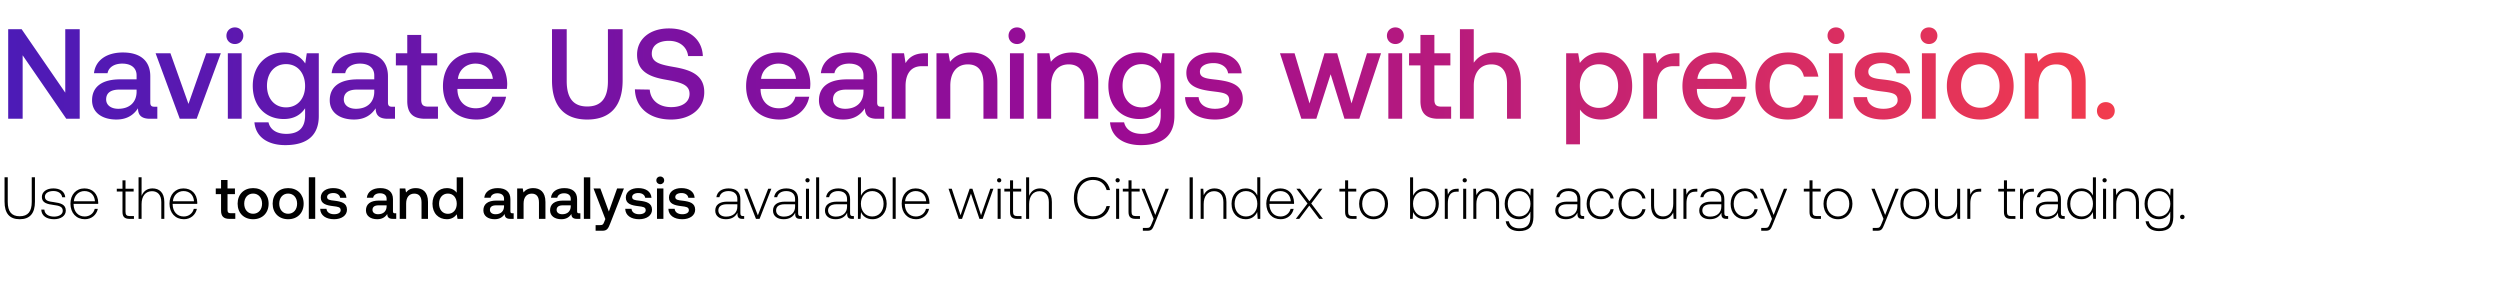 <svg width="421" height="48" viewBox="0 0 421 48" fill="none" xmlns="http://www.w3.org/2000/svg"><path d="M.766 33.967c0 1.95.83 2.95 2.55 2.95 1.73 0 2.57-1 2.57-2.95v-4.11h-.54v4.14c0 1.61-.62 2.42-2.03 2.42-1.39 0-2.01-.81-2.01-2.42v-4.14h-.54v4.11zm6.184 1.33c.04 1.05.89 1.62 2.16 1.62 1.09 0 1.97-.55 1.97-1.45 0-1.07-.94-1.28-2.03-1.43-.79-.11-1.49-.2-1.49-.91 0-.58.57-.96 1.43-.96.81 0 1.39.39 1.48 1.05h.52c-.09-.99-.9-1.49-2-1.49-1.13-.01-1.94.57-1.94 1.44 0 1.02.94 1.21 1.98 1.35.85.12 1.54.23 1.54.98 0 .6-.63.98-1.46.98-.97 0-1.6-.45-1.64-1.18h-.52zm7.343 1.62c1.11 0 1.96-.72 2.18-1.74h-.52c-.2.79-.87 1.28-1.7 1.28-1.13 0-1.84-.86-1.86-2.04v-.09h4.14c0-.07.01-.15.01-.21-.05-1.51-.98-2.39-2.34-2.39-1.39 0-2.34 1.06-2.34 2.56 0 1.59.99 2.63 2.43 2.63zm-1.86-3.02c.08-1.03.85-1.72 1.78-1.72.99 0 1.7.61 1.78 1.72h-3.56zm8.194 1.78c0 .81.33 1.18 1.19 1.18h.74v-.47h-.7c-.53 0-.72-.2-.72-.72v-3.41h1.37v-.47h-1.37v-1.42h-.51v1.42h-.96v.47h.96v3.42zm5.046-3.95c-.95 0-1.54.53-1.83 1.26v-3.13h-.51v7h.51v-2.5c0-1.32.67-2.16 1.75-2.16.97 0 1.57.64 1.57 1.84v2.82h.51v-2.84c0-1.6-.85-2.29-2-2.29zm5.3 5.19c1.11 0 1.96-.72 2.18-1.74h-.52c-.2.79-.87 1.28-1.7 1.28-1.13 0-1.84-.86-1.86-2.04v-.09h4.14c0-.07.01-.15.01-.21-.05-1.51-.98-2.39-2.34-2.39-1.39 0-2.34 1.06-2.34 2.56 0 1.59.99 2.63 2.43 2.63zm-1.86-3.02c.08-1.03.85-1.72 1.78-1.72.99 0 1.7.61 1.78 1.72h-3.56zm8.113 1.57c0 .93.42 1.39 1.4 1.39h1v-.95h-.76c-.41 0-.55-.15-.55-.55v-2.67h1.25v-.95h-1.25v-1.43h-1.09v1.43h-.89v.95h.89v2.78zm5.4 1.45c1.56 0 2.61-1.05 2.61-2.62 0-1.56-1.05-2.62-2.61-2.62-1.56 0-2.61 1.06-2.61 2.62 0 1.57 1.05 2.62 2.61 2.62zm0-.92c-.91 0-1.5-.71-1.5-1.7s.59-1.7 1.5-1.7 1.51.71 1.51 1.7-.6 1.7-1.51 1.7zm5.899.92c1.56 0 2.61-1.05 2.61-2.62 0-1.56-1.05-2.62-2.61-2.62-1.56 0-2.61 1.06-2.61 2.62 0 1.57 1.05 2.62 2.61 2.62zm0-.92c-.91 0-1.5-.71-1.5-1.7s.59-1.7 1.5-1.7 1.51.71 1.51 1.7-.6 1.7-1.51 1.7zm3.478.86h1.08v-7h-1.08v7zm1.919-1.69c.03 1.11.97 1.75 2.34 1.75 1.24 0 2.17-.62 2.17-1.6 0-1.14-.95-1.38-2.12-1.52-.74-.08-1.23-.14-1.23-.62 0-.41.42-.67 1.06-.67.64 0 1.08.33 1.14.8h1.06c-.07-1.05-.96-1.63-2.22-1.63-1.23-.01-2.1.62-2.1 1.59 0 1.06.92 1.31 2.09 1.45.79.1 1.26.14 1.26.69 0 .41-.44.67-1.11.67-.78 0-1.24-.38-1.28-.91h-1.06zm12.585.75c-.22 0-.33-.07-.33-.33v-2.05c0-1.21-.78-1.86-2.14-1.86-1.29 0-2.15.62-2.26 1.62h1.06c.08-.45.51-.75 1.15-.75.71 0 1.12.35 1.12.92v.31h-1.29c-1.43 0-2.19.59-2.19 1.64 0 .95.78 1.5 1.9 1.5.83 0 1.35-.36 1.69-.88 0 .51.24.82.94.82h.57v-.94h-.22zm-1.4-1.16c-.01.79-.53 1.32-1.43 1.32-.59 0-.95-.3-.95-.73 0-.52.37-.77 1.04-.77h1.34v.18zm4.908-3.08c-.83 0-1.32.33-1.64.73l-.12-.67h-.94v5.12h1.08v-2.58c0-1.04.51-1.67 1.37-1.67.81 0 1.22.52 1.22 1.49v2.76h1.09v-2.85c0-1.71-.93-2.33-2.06-2.33zm6.894.77c-.33-.45-.88-.77-1.66-.77-1.39 0-2.42 1.04-2.42 2.62 0 1.64 1.03 2.62 2.42 2.62.81 0 1.34-.38 1.67-.83l.13.77h.94v-7h-1.08v2.59zm-1.48 3.56c-.9 0-1.49-.7-1.49-1.71 0-1 .59-1.7 1.49-1.7s1.49.7 1.49 1.72c0 .99-.59 1.69-1.49 1.69zm10.853-.09c-.22 0-.33-.07-.33-.33v-2.05c0-1.21-.78-1.86-2.14-1.86-1.29 0-2.15.62-2.26 1.62h1.06c.08-.45.51-.75 1.15-.75.71 0 1.12.35 1.12.92v.31h-1.29c-1.43 0-2.19.59-2.19 1.64 0 .95.78 1.5 1.9 1.5.83 0 1.35-.36 1.69-.88 0 .51.24.82.94.82h.57v-.94h-.22zm-1.4-1.16c-.01.79-.53 1.32-1.43 1.32-.59 0-.95-.3-.95-.73 0-.52.37-.77 1.04-.77h1.34v.18zm4.909-3.08c-.83 0-1.32.33-1.64.73l-.12-.67h-.94v5.12h1.08v-2.58c0-1.04.51-1.67 1.37-1.67.81 0 1.22.52 1.22 1.49v2.76h1.09v-2.85c0-1.71-.93-2.33-2.06-2.33zm7.722 4.24c-.22 0-.33-.07-.33-.33v-2.05c0-1.21-.78-1.86-2.14-1.86-1.29 0-2.15.62-2.26 1.62h1.06c.08-.45.51-.75 1.15-.75.71 0 1.12.35 1.12.92v.31h-1.29c-1.43 0-2.19.59-2.19 1.64 0 .95.78 1.5 1.9 1.5.83 0 1.35-.36 1.69-.88 0 .51.24.82.94.82h.57v-.94h-.22zm-1.4-1.16c-.01.79-.53 1.32-1.43 1.32-.59 0-.95-.3-.95-.73 0-.52.37-.77 1.04-.77h1.34v.18zm2.208 2.1h1.08v-7h-1.08v7zm3.619.03l-.2.5c-.16.42-.26.52-.68.52h-.76v.95h1.16c.75 0 .97-.37 1.29-1.2l2.32-5.92h-1.15l-1.39 3.89-1.43-3.89h-1.15l1.99 5.15zm3.349-1.72c.03 1.11.97 1.75 2.34 1.75 1.24 0 2.17-.62 2.17-1.6 0-1.14-.95-1.38-2.12-1.52-.74-.08-1.23-.14-1.23-.62 0-.41.42-.67 1.06-.67.64 0 1.08.33 1.14.8h1.06c-.07-1.05-.96-1.63-2.22-1.63-1.23-.01-2.1.62-2.1 1.59 0 1.06.92 1.31 2.09 1.45.79.1 1.26.14 1.26.69 0 .41-.44.67-1.11.67-.78 0-1.24-.38-1.28-.91h-1.06zm5.897-4.15c.37 0 .66-.27.66-.65s-.29-.65-.66-.65c-.37 0-.66.27-.66.65s.29.65.66.65zm-.55 5.84h1.08v-5.12h-1.08v5.12zm1.918-1.69c.03 1.11.97 1.75 2.34 1.75 1.24 0 2.17-.62 2.17-1.6 0-1.14-.95-1.38-2.12-1.52-.74-.08-1.23-.14-1.23-.62 0-.41.42-.67 1.06-.67.64 0 1.08.33 1.14.8h1.06c-.07-1.05-.96-1.63-2.22-1.63-1.23-.01-2.1.62-2.1 1.59 0 1.06.92 1.31 2.09 1.45.79.1 1.26.14 1.26.69 0 .41-.44.67-1.11.67-.78 0-1.24-.38-1.28-.91h-1.06zm12.573 1.22c-.3 0-.45-.1-.45-.49v-2.36c0-1.16-.71-1.81-1.98-1.81-1.16 0-1.93.56-2.06 1.48h.51c.13-.62.67-1.03 1.53-1.03.95 0 1.49.5 1.49 1.34v.44h-1.72c-1.3 0-2 .56-2 1.51 0 .9.71 1.45 1.79 1.45 1.03 0 1.64-.47 1.95-1.1v.18c-.02.6.23.86.83.86h.3v-.47h-.19zm-.96-1.58c0 .97-.69 1.67-1.89 1.67-.81 0-1.31-.41-1.31-1.04 0-.67.5-1.04 1.44-1.04h1.76v.41zm3.136 2.05h.61l1.98-5.07h-.53l-1.74 4.48-1.75-4.48h-.55l1.98 5.07zm7.55-.47c-.3 0-.45-.1-.45-.49v-2.36c0-1.16-.71-1.81-1.98-1.81-1.16 0-1.93.56-2.06 1.48h.51c.13-.62.67-1.03 1.53-1.03.95 0 1.49.5 1.49 1.34v.44h-1.72c-1.3 0-2 .56-2 1.51 0 .9.71 1.45 1.79 1.45 1.03 0 1.64-.47 1.95-1.1v.18c-.02.6.23.86.83.86h.3v-.47h-.19zm-.96-1.58c0 .97-.69 1.67-1.89 1.67-.81 0-1.31-.41-1.31-1.04 0-.67.5-1.04 1.44-1.04h1.76v.41zm2.092-4.09c.2 0 .36-.15.36-.36s-.16-.36-.36-.36c-.2 0-.36.15-.36.36s.16.36.36.36zm-.26 6.14h.51v-5.07h-.51v5.07zm1.709 0h.51v-7h-.51v7zm6.169-.47c-.3 0-.45-.1-.45-.49v-2.36c0-1.16-.71-1.81-1.98-1.81-1.16 0-1.93.56-2.06 1.48h.51c.13-.62.67-1.03 1.53-1.03.95 0 1.49.5 1.49 1.34v.44h-1.72c-1.3 0-2 .56-2 1.51 0 .9.71 1.45 1.79 1.45 1.03 0 1.64-.47 1.95-1.1v.18c-.02.6.23.86.83.86h.3v-.47h-.19zm-.96-1.58c0 .97-.69 1.67-1.89 1.67-.81 0-1.31-.41-1.31-1.04 0-.67.5-1.04 1.44-1.04h1.76v.41zm4.282-3.08c-.95 0-1.62.52-1.94 1.24v-3.11h-.51v7h.44l.08-1.15c.3.73.98 1.21 1.93 1.21 1.39 0 2.39-1.06 2.39-2.6 0-1.59-1-2.59-2.39-2.59zm-.04 4.73c-1.13 0-1.91-.88-1.91-2.15 0-1.24.78-2.13 1.91-2.13s1.91.89 1.91 2.14c0 1.26-.78 2.14-1.91 2.14zm3.44.4h.51v-7h-.51v7zm3.949.06c1.11 0 1.96-.72 2.18-1.74h-.52c-.2.79-.87 1.28-1.7 1.28-1.13 0-1.84-.86-1.86-2.04v-.09h4.14c0-.07.01-.15.01-.21-.05-1.51-.98-2.39-2.34-2.39-1.39 0-2.34 1.06-2.34 2.56 0 1.59.99 2.63 2.43 2.63zm-1.86-3.02c.08-1.03.85-1.72 1.78-1.72.99 0 1.7.61 1.78 1.72h-3.56zm9.043 2.96h.55l1.5-4.26 1.43 4.26h.55l1.8-5.07h-.52l-1.56 4.46-1.45-4.46h-.47l-1.53 4.46-1.48-4.46h-.54l1.72 5.07zm6.804-6.14c.2 0 .36-.15.36-.36s-.16-.36-.36-.36c-.2 0-.36.15-.36.36s.16.36.36.36zm-.26 6.14h.51v-5.07h-.51v5.07zm2.089-1.18c0 .81.33 1.18 1.19 1.18h.74v-.47h-.7c-.53 0-.72-.2-.72-.72v-3.41h1.37v-.47h-1.37v-1.42h-.51v1.42h-.96v.47h.96v3.42zm5.046-3.95c-.95 0-1.54.53-1.83 1.26v-3.13h-.51v7h.51v-2.5c0-1.32.67-2.16 1.75-2.16.97 0 1.57.64 1.57 1.84v2.82h.51v-2.84c0-1.6-.85-2.29-2-2.29zm8.913 5.19c1.5 0 2.56-.81 2.86-2.22h-.57c-.3 1.12-1.11 1.72-2.3 1.72-1.62 0-2.64-1.27-2.64-3.06s1.04-3.06 2.66-3.06c1.17 0 1.99.61 2.3 1.71h.57c-.31-1.4-1.37-2.21-2.84-2.21-1.97 0-3.25 1.46-3.25 3.56 0 2.12 1.25 3.56 3.21 3.56zm4.163-6.2c.2 0 .36-.15.36-.36s-.16-.36-.36-.36c-.2 0-.36.15-.36.36s.16.36.36.36zm-.26 6.14h.51v-5.07h-.51v5.07zm2.089-1.18c0 .81.33 1.18 1.19 1.18h.74v-.47h-.7c-.53 0-.72-.2-.72-.72v-3.41h1.37v-.47h-1.37v-1.42h-.51v1.42h-.96v.47h.96v3.42zm4.226 1.18l-.33.82c-.23.56-.32.71-.84.71h-.64v.47h.78c.68 0 .84-.26 1.16-1.06l2.43-6.01h-.55l-1.73 4.41-1.76-4.41h-.55l2.03 5.07zm6.061 0h.54v-7h-.54v7zm4.202-5.13c-.93 0-1.53.48-1.82 1.14l-.08-1.08h-.44v5.07h.51v-2.5c0-1.32.67-2.16 1.75-2.16.98 0 1.57.64 1.57 1.84v2.82h.51v-2.84c0-1.6-.85-2.29-2-2.29zm7.191 1.2c-.31-.72-.99-1.2-1.94-1.2-1.39 0-2.39 1.06-2.39 2.59 0 1.6 1 2.6 2.39 2.6.95 0 1.61-.51 1.93-1.22l.08 1.16h.44v-7h-.51v3.07zm-1.9 3.53c-1.13 0-1.91-.88-1.91-2.14 0-1.25.78-2.14 1.91-2.14s1.91.89 1.91 2.15c0 1.25-.78 2.13-1.91 2.13zm5.849.46c1.11 0 1.96-.72 2.18-1.74h-.52c-.2.79-.87 1.28-1.7 1.28-1.13 0-1.84-.86-1.86-2.04v-.09h4.14c0-.07.01-.15.01-.21-.05-1.51-.98-2.39-2.34-2.39-1.39 0-2.34 1.06-2.34 2.56 0 1.59.99 2.63 2.43 2.63zm-1.86-3.02c.08-1.03.85-1.72 1.78-1.72.99 0 1.7.61 1.78 1.72h-3.56zm4.403 2.96h.59l1.68-2.23 1.68 2.23h.62l-1.97-2.59 1.87-2.48h-.58l-1.6 2.1-1.58-2.1h-.61l1.87 2.48-1.97 2.59zm8.302-1.18c0 .81.33 1.18 1.19 1.18h.74v-.47h-.7c-.53 0-.72-.2-.72-.72v-3.41h1.37v-.47h-1.37v-1.42h-.51v1.42h-.96v.47h.96v3.42zm4.79 1.24c1.43 0 2.44-1.06 2.44-2.6 0-1.53-1.01-2.59-2.44-2.59s-2.43 1.06-2.43 2.59c0 1.54 1 2.6 2.43 2.6zm0-.46c-1.13 0-1.91-.88-1.91-2.14 0-1.25.78-2.14 1.91-2.14s1.91.89 1.91 2.14c0 1.26-.78 2.14-1.91 2.14zm8.599-4.73c-.95 0-1.62.52-1.94 1.24v-3.11h-.51v7h.44l.08-1.15c.3.73.98 1.21 1.93 1.21 1.39 0 2.39-1.06 2.39-2.6 0-1.59-1-2.59-2.39-2.59zm-.04 4.73c-1.13 0-1.91-.88-1.91-2.15 0-1.24.78-2.13 1.91-2.13s1.91.89 1.91 2.14c0 1.26-.78 2.14-1.91 2.14zm5.509-4.67c-.94 0-1.34.45-1.55 1.01l-.08-1.01h-.44v5.07h.51v-2.57c0-1.03.27-2.01 1.46-2.01h.37v-.49h-.27zm1.286-1.07c.2 0 .36-.15.36-.36s-.16-.36-.36-.36c-.2 0-.36.15-.36.36s.16.36.36.36zm-.26 6.14h.51v-5.07h-.51v5.07zm4.049-5.13c-.93 0-1.53.48-1.82 1.14l-.08-1.08h-.44v5.07h.51v-2.5c0-1.32.67-2.16 1.75-2.16.98 0 1.57.64 1.57 1.84v2.82h.51v-2.84c0-1.6-.85-2.29-2-2.29zm7.259 1.24c-.31-.75-.99-1.24-1.93-1.24-1.39 0-2.39 1.05-2.39 2.59 0 1.6 1 2.6 2.39 2.6.95 0 1.62-.5 1.94-1.29v.9c0 1.35-.64 1.93-1.86 1.93-.95 0-1.61-.43-1.77-1.2h-.53c.16 1.08 1.03 1.66 2.26 1.66 1.64 0 2.41-.78 2.41-2.37v-4.76h-.44l-.08 1.18zm-1.89 3.49c-1.13 0-1.91-.88-1.91-2.14 0-1.26.78-2.14 1.91-2.14s1.91.88 1.91 2.15c0 1.25-.78 2.13-1.91 2.13zm10.765-.07c-.3 0-.45-.1-.45-.49v-2.36c0-1.16-.71-1.81-1.98-1.81-1.16 0-1.93.56-2.06 1.48h.51c.13-.62.67-1.03 1.53-1.03.95 0 1.49.5 1.49 1.34v.44h-1.72c-1.3 0-2 .56-2 1.51 0 .9.71 1.45 1.79 1.45 1.03 0 1.64-.47 1.95-1.1v.18c-.02.6.23.86.83.86h.3v-.47h-.19zm-.96-1.58c0 .97-.69 1.67-1.89 1.67-.81 0-1.31-.41-1.31-1.04 0-.67.5-1.04 1.44-1.04h1.76v.41zm3.964 2.11c1.15 0 1.96-.66 2.16-1.69h-.54c-.17.75-.78 1.23-1.62 1.23-1.11 0-1.88-.87-1.88-2.13 0-1.26.76-2.15 1.88-2.15.85 0 1.45.48 1.63 1.24h.53c-.21-1.05-1-1.69-2.15-1.69-1.43 0-2.41 1.06-2.41 2.6 0 1.56.97 2.59 2.4 2.59zm5.361 0c1.15 0 1.96-.66 2.16-1.69h-.54c-.17.75-.78 1.23-1.62 1.23-1.11 0-1.88-.87-1.88-2.13 0-1.26.76-2.15 1.88-2.15.85 0 1.45.48 1.63 1.24h.53c-.21-1.05-1-1.69-2.15-1.69-1.43 0-2.41 1.06-2.41 2.6 0 1.56.97 2.59 2.4 2.59zm6.831-2.64c0 1.33-.66 2.17-1.71 2.17-.94 0-1.52-.64-1.52-1.85v-2.81h-.51v2.84c0 1.59.83 2.29 1.95 2.29.9 0 1.49-.48 1.78-1.13l.07 1.07h.45v-5.07h-.51v2.49zm3.781-2.49c-.94 0-1.34.45-1.55 1.01l-.08-1.01h-.44v5.07h.51v-2.57c0-1.03.27-2.01 1.46-2.01h.37v-.49h-.27zm5.271 4.6c-.3 0-.45-.1-.45-.49v-2.36c0-1.16-.71-1.81-1.98-1.81-1.16 0-1.93.56-2.06 1.48h.51c.13-.62.67-1.03 1.53-1.03.95 0 1.49.5 1.49 1.34v.44h-1.72c-1.3 0-2 .56-2 1.51 0 .9.71 1.45 1.79 1.45 1.03 0 1.64-.47 1.95-1.1v.18c-.02.6.23.86.83.86h.3v-.47h-.19zm-.96-1.58c0 .97-.69 1.67-1.89 1.67-.81 0-1.31-.41-1.31-1.04 0-.67.5-1.04 1.44-1.04h1.76v.41zm3.964 2.11c1.15 0 1.96-.66 2.16-1.69h-.54c-.17.75-.78 1.23-1.62 1.23-1.11 0-1.88-.87-1.88-2.13 0-1.26.76-2.15 1.88-2.15.85 0 1.45.48 1.63 1.24h.53c-.21-1.05-1-1.69-2.15-1.69-1.43 0-2.41 1.06-2.41 2.6 0 1.56.97 2.59 2.4 2.59zm4.564-.06l-.33.82c-.23.56-.32.71-.84.71h-.64v.47h.78c.68 0 .84-.26 1.16-1.06l2.43-6.01h-.55l-1.73 4.41-1.76-4.41h-.55l2.03 5.07zm6.321-1.18c0 .81.33 1.18 1.19 1.18h.74v-.47h-.7c-.53 0-.72-.2-.72-.72v-3.41h1.37v-.47h-1.37v-1.42h-.51v1.42h-.96v.47h.96v3.42zm4.789 1.24c1.43 0 2.44-1.06 2.44-2.6 0-1.53-1.01-2.59-2.44-2.59s-2.43 1.06-2.43 2.59c0 1.54 1 2.6 2.43 2.6zm0-.46c-1.13 0-1.91-.88-1.91-2.14 0-1.25.78-2.14 1.91-2.14s1.91.89 1.91 2.14c0 1.26-.78 2.14-1.91 2.14zm7.669.4l-.33.82c-.23.56-.32.71-.84.71h-.64v.47h.78c.68 0 .84-.26 1.16-1.06l2.43-6.01h-.55l-1.73 4.41-1.76-4.41h-.55l2.03 5.07zm5.271.06c1.43 0 2.44-1.06 2.44-2.6 0-1.53-1.01-2.59-2.44-2.59s-2.43 1.06-2.43 2.59c0 1.54 1 2.6 2.43 2.6zm0-.46c-1.13 0-1.91-.88-1.91-2.14 0-1.25.78-2.14 1.91-2.14s1.91.89 1.91 2.14c0 1.26-.78 2.14-1.91 2.14zm7.133-2.18c0 1.33-.66 2.17-1.71 2.17-.94 0-1.52-.64-1.52-1.85v-2.81h-.51v2.84c0 1.59.83 2.29 1.95 2.29.9 0 1.49-.48 1.78-1.13l.07 1.07h.45v-5.07h-.51v2.49zm3.781-2.49c-.94 0-1.34.45-1.55 1.01l-.08-1.01h-.44v5.07h.51v-2.57c0-1.03.27-2.01 1.46-2.01h.37v-.49h-.27zm4.101 3.89c0 .81.33 1.18 1.19 1.18h.74v-.47h-.7c-.53 0-.72-.2-.72-.72v-3.41h1.37v-.47h-1.37v-1.42h-.51v1.42h-.96v.47h.96v3.42zm4.776-3.89c-.94 0-1.34.45-1.55 1.01l-.08-1.01h-.44v5.07h.51v-2.57c0-1.03.27-2.01 1.46-2.01h.37v-.49h-.27zm5.27 4.6c-.3 0-.45-.1-.45-.49v-2.36c0-1.16-.71-1.81-1.98-1.81-1.16 0-1.93.56-2.06 1.48h.51c.13-.62.67-1.03 1.53-1.03.95 0 1.49.5 1.49 1.34v.44h-1.72c-1.3 0-2 .56-2 1.51 0 .9.71 1.45 1.79 1.45 1.03 0 1.64-.47 1.95-1.1v.18c-.02.6.23.86.83.86h.3v-.47h-.19zm-.96-1.58c0 .97-.69 1.67-1.89 1.67-.81 0-1.31-.41-1.31-1.04 0-.67.5-1.04 1.44-1.04h1.76v.41zm5.894-1.88c-.31-.72-.99-1.2-1.94-1.2-1.39 0-2.39 1.06-2.39 2.59 0 1.6 1 2.6 2.39 2.6.95 0 1.61-.51 1.93-1.22l.08 1.16h.44v-7h-.51v3.07zm-1.9 3.53c-1.13 0-1.91-.88-1.91-2.14 0-1.25.78-2.14 1.91-2.14s1.91.89 1.91 2.15c0 1.25-.78 2.13-1.91 2.13zm3.87-5.74c.2 0 .36-.15.36-.36s-.16-.36-.36-.36c-.2 0-.36.15-.36.36s.16.36.36.36zm-.26 6.14h.51v-5.07h-.51v5.07zm4.049-5.13c-.93 0-1.53.48-1.82 1.14l-.08-1.08h-.44v5.07h.51v-2.5c0-1.32.67-2.16 1.75-2.16.98 0 1.57.64 1.57 1.84v2.82h.51v-2.84c0-1.6-.85-2.29-2-2.29zm7.259 1.24c-.31-.75-.99-1.24-1.93-1.24-1.39 0-2.39 1.05-2.39 2.59 0 1.6 1 2.6 2.39 2.6.95 0 1.62-.5 1.94-1.29v.9c0 1.35-.64 1.93-1.86 1.93-.95 0-1.61-.43-1.77-1.2h-.53c.16 1.08 1.03 1.66 2.26 1.66 1.64 0 2.41-.78 2.41-2.37v-4.76h-.44l-.08 1.18zm-1.89 3.49c-1.13 0-1.91-.88-1.91-2.14 0-1.26.78-2.14 1.91-2.14s1.91.88 1.91 2.15c0 1.25-.78 2.13-1.91 2.13zm3.549.07c0 .23.16.38.38.38s.38-.15.38-.38-.16-.37-.38-.37-.38.14-.38.37z" fill="#000"/><path d="M3.814 20V9.312L11.162 20h2.263V4.916H10.99v10.688L3.642 4.916H1.379V20h2.435zm22.206-2.026c-.474 0-.711-.15-.711-.71v-4.418c0-2.607-1.68-4.008-4.611-4.008-2.78 0-4.633 1.336-4.87 3.49h2.284c.172-.969 1.099-1.615 2.478-1.615 1.53 0 2.413.754 2.413 1.982v.668h-2.78c-3.08 0-4.718 1.271-4.718 3.534 0 2.047 1.68 3.232 4.094 3.232 1.788 0 2.909-.775 3.641-1.896 0 1.099.517 1.767 2.026 1.767h1.228v-2.026h-.474zm-3.017-2.5c-.021 1.703-1.142 2.845-3.081 2.845-1.271 0-2.047-.646-2.047-1.573 0-1.12.797-1.659 2.24-1.659h2.888v.388zM30.273 20h2.844l4.072-11.033h-2.456L31.738 17.5l-3.039-8.533h-2.5L30.273 20zm9.28-12.584c.797 0 1.422-.582 1.422-1.4 0-.82-.625-1.401-1.422-1.401-.798 0-1.423.581-1.423 1.4s.625 1.4 1.423 1.4zM38.368 20h2.327V8.967h-2.328V20zM51.4 10.691c-.71-1.099-1.896-1.853-3.62-1.853-2.995 0-5.215 2.22-5.215 5.603 0 3.512 2.22 5.602 5.215 5.602 1.724 0 2.866-.711 3.599-1.81v1.228c0 2.112-1.142 3.082-3.168 3.082-1.638 0-2.715-.711-2.995-1.94h-2.37c.215 2.478 2.262 3.836 5.193 3.836 3.965 0 5.645-1.896 5.645-4.892V8.967H51.66l-.259 1.724zm-3.232 7.391c-1.94 0-3.21-1.487-3.21-3.641 0-2.134 1.27-3.642 3.21-3.642s3.21 1.508 3.21 3.685c0 2.111-1.27 3.598-3.21 3.598zm17.875-.108c-.474 0-.71-.15-.71-.71v-4.418c0-2.607-1.682-4.008-4.612-4.008-2.78 0-4.633 1.336-4.87 3.49h2.284c.172-.969 1.099-1.615 2.478-1.615 1.53 0 2.413.754 2.413 1.982v.668h-2.78c-3.08 0-4.718 1.271-4.718 3.534 0 2.047 1.68 3.232 4.094 3.232 1.788 0 2.909-.775 3.641-1.896 0 1.099.518 1.767 2.026 1.767h1.228v-2.026h-.474zm-3.017-2.5c-.021 1.703-1.142 2.845-3.081 2.845-1.271 0-2.047-.646-2.047-1.573 0-1.12.797-1.659 2.24-1.659h2.888v.388zm5.556 1.53c0 2.005.905 2.996 3.017 2.996h2.155v-2.047h-1.638c-.883 0-1.185-.323-1.185-1.185v-5.754h2.693V8.967h-2.693V5.886h-2.349v3.081h-1.918v2.047h1.918v5.99zM80.24 20.13c2.737 0 4.59-1.659 4.978-3.835H82.89c-.323 1.228-1.357 1.939-2.78 1.939-1.831 0-3.016-1.228-3.08-3.103v-.15h8.317c.043-.302.065-.604.065-.884-.065-3.232-2.198-5.258-5.388-5.258-3.253 0-5.43 2.263-5.43 5.667 0 3.383 2.177 5.624 5.646 5.624zm-3.125-6.852c.173-1.573 1.444-2.564 2.931-2.564 1.616 0 2.758.926 2.952 2.564h-5.883zm15.842.259c0 4.288 2.026 6.593 5.926 6.593 3.922 0 5.969-2.305 5.969-6.594V4.917h-2.478v8.749c0 2.801-1.078 4.266-3.491 4.266-2.37 0-3.448-1.465-3.448-4.266V4.916h-2.478v8.62zm13.961 1.508c.086 3.017 2.348 5.085 6.098 5.085 3.318 0 5.581-1.874 5.581-4.59.021-2.973-2.414-3.77-4.913-4.223-2.371-.41-3.922-.733-3.922-2.284 0-1.422 1.185-2.155 2.887-2.155 1.832 0 3.039 1.034 3.233 2.564h2.478c-.108-2.78-2.263-4.654-5.711-4.654-3.21 0-5.365 1.788-5.365 4.417 0 2.995 2.37 3.793 4.87 4.224 2.392.43 3.965.775 3.965 2.37 0 1.444-1.293 2.241-3.082 2.241-2.111 0-3.49-1.185-3.62-2.952l-2.499-.043zm24.373 5.085c2.736 0 4.589-1.659 4.977-3.835h-2.327c-.323 1.228-1.357 1.939-2.78 1.939-1.831 0-3.016-1.228-3.081-3.103v-.15h8.318c.043-.302.064-.604.064-.884-.064-3.232-2.198-5.258-5.387-5.258-3.254 0-5.43 2.263-5.43 5.667 0 3.383 2.176 5.624 5.646 5.624zm-3.125-6.852c.173-1.573 1.444-2.564 2.931-2.564 1.616 0 2.758.926 2.952 2.564h-5.883zm20.262 4.697c-.474 0-.711-.15-.711-.71v-4.418c0-2.607-1.681-4.008-4.611-4.008-2.78 0-4.633 1.336-4.87 3.49h2.284c.172-.969 1.099-1.615 2.478-1.615 1.53 0 2.414.754 2.414 1.982v.668h-2.78c-3.082 0-4.719 1.271-4.719 3.534 0 2.047 1.68 3.232 4.094 3.232 1.788 0 2.909-.775 3.642-1.896 0 1.099.517 1.767 2.025 1.767h1.228v-2.026h-.474zm-3.016-2.5c-.022 1.703-1.143 2.845-3.082 2.845-1.271 0-2.047-.646-2.047-1.573 0-1.12.797-1.659 2.241-1.659h2.888v.388zm10.339-6.507c-1.81 0-2.694.733-3.254 1.66l-.258-1.66h-2.069V20h2.327v-5.538c0-1.702.668-3.318 2.737-3.318h1.034V8.967h-.517zm7.77-.129c-1.788 0-2.844.711-3.533 1.573l-.259-1.444h-2.026V20h2.328v-5.56c0-2.24 1.099-3.598 2.952-3.598 1.745 0 2.629 1.12 2.629 3.21V20h2.348v-6.141c0-3.685-2.004-5.021-4.439-5.021zm7.741-1.422c.797 0 1.422-.582 1.422-1.4 0-.82-.625-1.401-1.422-1.401-.797 0-1.422.581-1.422 1.4s.625 1.4 1.422 1.4zM170.077 20h2.327V8.967h-2.327V20zm10.426-11.162c-1.788 0-2.844.711-3.534 1.573l-.258-1.444h-2.026V20h2.328v-5.56c0-2.24 1.098-3.598 2.952-3.598 1.745 0 2.629 1.12 2.629 3.21V20h2.348v-6.141c0-3.685-2.004-5.021-4.439-5.021zm14.981 1.853c-.711-1.099-1.896-1.853-3.62-1.853-2.995 0-5.215 2.22-5.215 5.603 0 3.512 2.22 5.602 5.215 5.602 1.724 0 2.866-.711 3.599-1.81v1.228c0 2.112-1.143 3.082-3.168 3.082-1.638 0-2.715-.711-2.995-1.94h-2.371c.216 2.478 2.263 3.836 5.194 3.836 3.964 0 5.645-1.896 5.645-4.892V8.967h-2.025l-.259 1.724zm-3.232 7.391c-1.94 0-3.211-1.487-3.211-3.641 0-2.134 1.271-3.642 3.211-3.642 1.939 0 3.211 1.508 3.211 3.685 0 2.111-1.272 3.598-3.211 3.598zm7.316-1.724c.065 2.392 2.09 3.771 5.043 3.771 2.672 0 4.676-1.336 4.676-3.447 0-2.457-2.048-2.974-4.569-3.276-1.594-.172-2.65-.301-2.65-1.336 0-.883.905-1.444 2.284-1.444 1.379 0 2.327.712 2.457 1.724h2.284c-.151-2.262-2.069-3.512-4.784-3.512-2.651-.022-4.525 1.336-4.525 3.426 0 2.284 1.982 2.823 4.503 3.125 1.703.215 2.715.301 2.715 1.486 0 .884-.948 1.444-2.391 1.444-1.681 0-2.672-.819-2.759-1.96h-2.284zM219.146 20h2.521l2.414-7.499L226.408 20h2.499l3.664-11.033H230.2l-2.607 8.447-2.413-8.447h-2.134l-2.521 8.447-2.521-8.447h-2.457L219.146 20zm15.835-12.584c.797 0 1.422-.582 1.422-1.4 0-.82-.625-1.401-1.422-1.401-.797 0-1.422.581-1.422 1.4s.625 1.4 1.422 1.4zM233.796 20h2.327V8.967h-2.327V20zm5.405-2.995c0 2.004.905 2.995 3.017 2.995h2.155v-2.047h-1.638c-.883 0-1.185-.323-1.185-1.185v-5.754h2.694V8.967h-2.694V5.886h-2.349v3.081h-1.917v2.047h1.917v5.99zm12.449-8.167c-1.724 0-2.78.776-3.469 1.724V4.916h-2.328V20h2.328v-5.581c0-2.22 1.12-3.577 2.952-3.577 1.724 0 2.65 1.12 2.65 3.21V20h2.327v-6.141c0-3.685-2.004-5.021-4.46-5.021zm17.994 0c-1.724 0-2.866.797-3.598 1.767l-.28-1.638h-2.026V24.31h2.327v-5.861c.69.99 1.875 1.68 3.577 1.68 3.017 0 5.215-2.24 5.215-5.645 0-3.534-2.198-5.646-5.215-5.646zm-.388 9.33c-1.939 0-3.21-1.53-3.21-3.727 0-2.134 1.271-3.62 3.21-3.62 1.94 0 3.233 1.486 3.233 3.663 0 2.155-1.293 3.684-3.233 3.684zm13.049-9.2c-1.81 0-2.694.732-3.254 1.659l-.259-1.66h-2.068V20h2.327v-5.538c0-1.702.668-3.318 2.737-3.318h1.034V8.967h-.517zm6.662 11.161c2.737 0 4.59-1.659 4.978-3.835h-2.327c-.323 1.228-1.358 1.939-2.78 1.939-1.832 0-3.017-1.228-3.081-3.103v-.15h8.317a6.34 6.34 0 00.065-.884c-.065-3.232-2.198-5.258-5.387-5.258-3.254 0-5.43 2.263-5.43 5.667 0 3.383 2.176 5.624 5.645 5.624zm-3.124-6.852c.172-1.573 1.444-2.564 2.93-2.564 1.617 0 2.759.926 2.953 2.564h-5.883zm15.241 6.852c2.823 0 4.698-1.573 5.129-4.072h-2.457c-.28 1.271-1.228 2.09-2.65 2.09-1.875 0-3.103-1.487-3.103-3.642 0-2.176 1.228-3.685 3.103-3.685 1.443 0 2.37.798 2.672 2.09h2.435c-.453-2.499-2.22-4.072-5.064-4.072-3.34 0-5.538 2.263-5.538 5.667 0 3.448 2.133 5.624 5.473 5.624zm8.095-12.713c.797 0 1.422-.582 1.422-1.4 0-.82-.625-1.401-1.422-1.401-.797 0-1.422.581-1.422 1.4s.625 1.4 1.422 1.4zM307.994 20h2.327V8.967h-2.327V20zm4.134-3.642c.065 2.392 2.091 3.771 5.043 3.771 2.672 0 4.676-1.336 4.676-3.447 0-2.457-2.047-2.974-4.569-3.276-1.594-.172-2.65-.301-2.65-1.336 0-.883.905-1.444 2.284-1.444 1.379 0 2.327.712 2.457 1.724h2.284c-.151-2.262-2.069-3.512-4.784-3.512-2.65-.022-4.525 1.336-4.525 3.426 0 2.284 1.982 2.823 4.503 3.125 1.703.215 2.716.301 2.716 1.486 0 .884-.949 1.444-2.392 1.444-1.681 0-2.672-.819-2.759-1.96h-2.284zm12.707-8.942c.798 0 1.422-.582 1.422-1.4 0-.82-.624-1.401-1.422-1.401-.797 0-1.422.581-1.422 1.4s.625 1.4 1.422 1.4zM323.65 20h2.327V8.967h-2.327V20zm9.823.13c3.362 0 5.624-2.263 5.624-5.646 0-3.362-2.262-5.646-5.624-5.646-3.361 0-5.624 2.284-5.624 5.646 0 3.383 2.263 5.645 5.624 5.645zm0-1.983c-1.961 0-3.232-1.53-3.232-3.663 0-2.134 1.271-3.664 3.232-3.664 1.961 0 3.254 1.53 3.254 3.664 0 2.133-1.293 3.663-3.254 3.663zm13.314-9.309c-1.789 0-2.845.711-3.534 1.573l-.259-1.444h-2.025V20h2.327v-5.56c0-2.24 1.099-3.598 2.952-3.598 1.745 0 2.629 1.12 2.629 3.21V20h2.349v-6.141c0-3.685-2.004-5.021-4.439-5.021zm6.34 9.826c0 .862.624 1.465 1.486 1.465s1.509-.603 1.509-1.465c0-.862-.647-1.465-1.509-1.465-.862 0-1.486.603-1.486 1.465z" fill="url(#paint0_linear_101_79)"/><defs><linearGradient id="paint0_linear_101_79" x1="380.931" y1="18.886" x2="0" y2="18.886" gradientUnits="userSpaceOnUse"><stop stop-color="#FF4343"/><stop offset=".5" stop-color="#9C0B93"/><stop offset="1" stop-color="#4C1BB7"/></linearGradient></defs></svg>